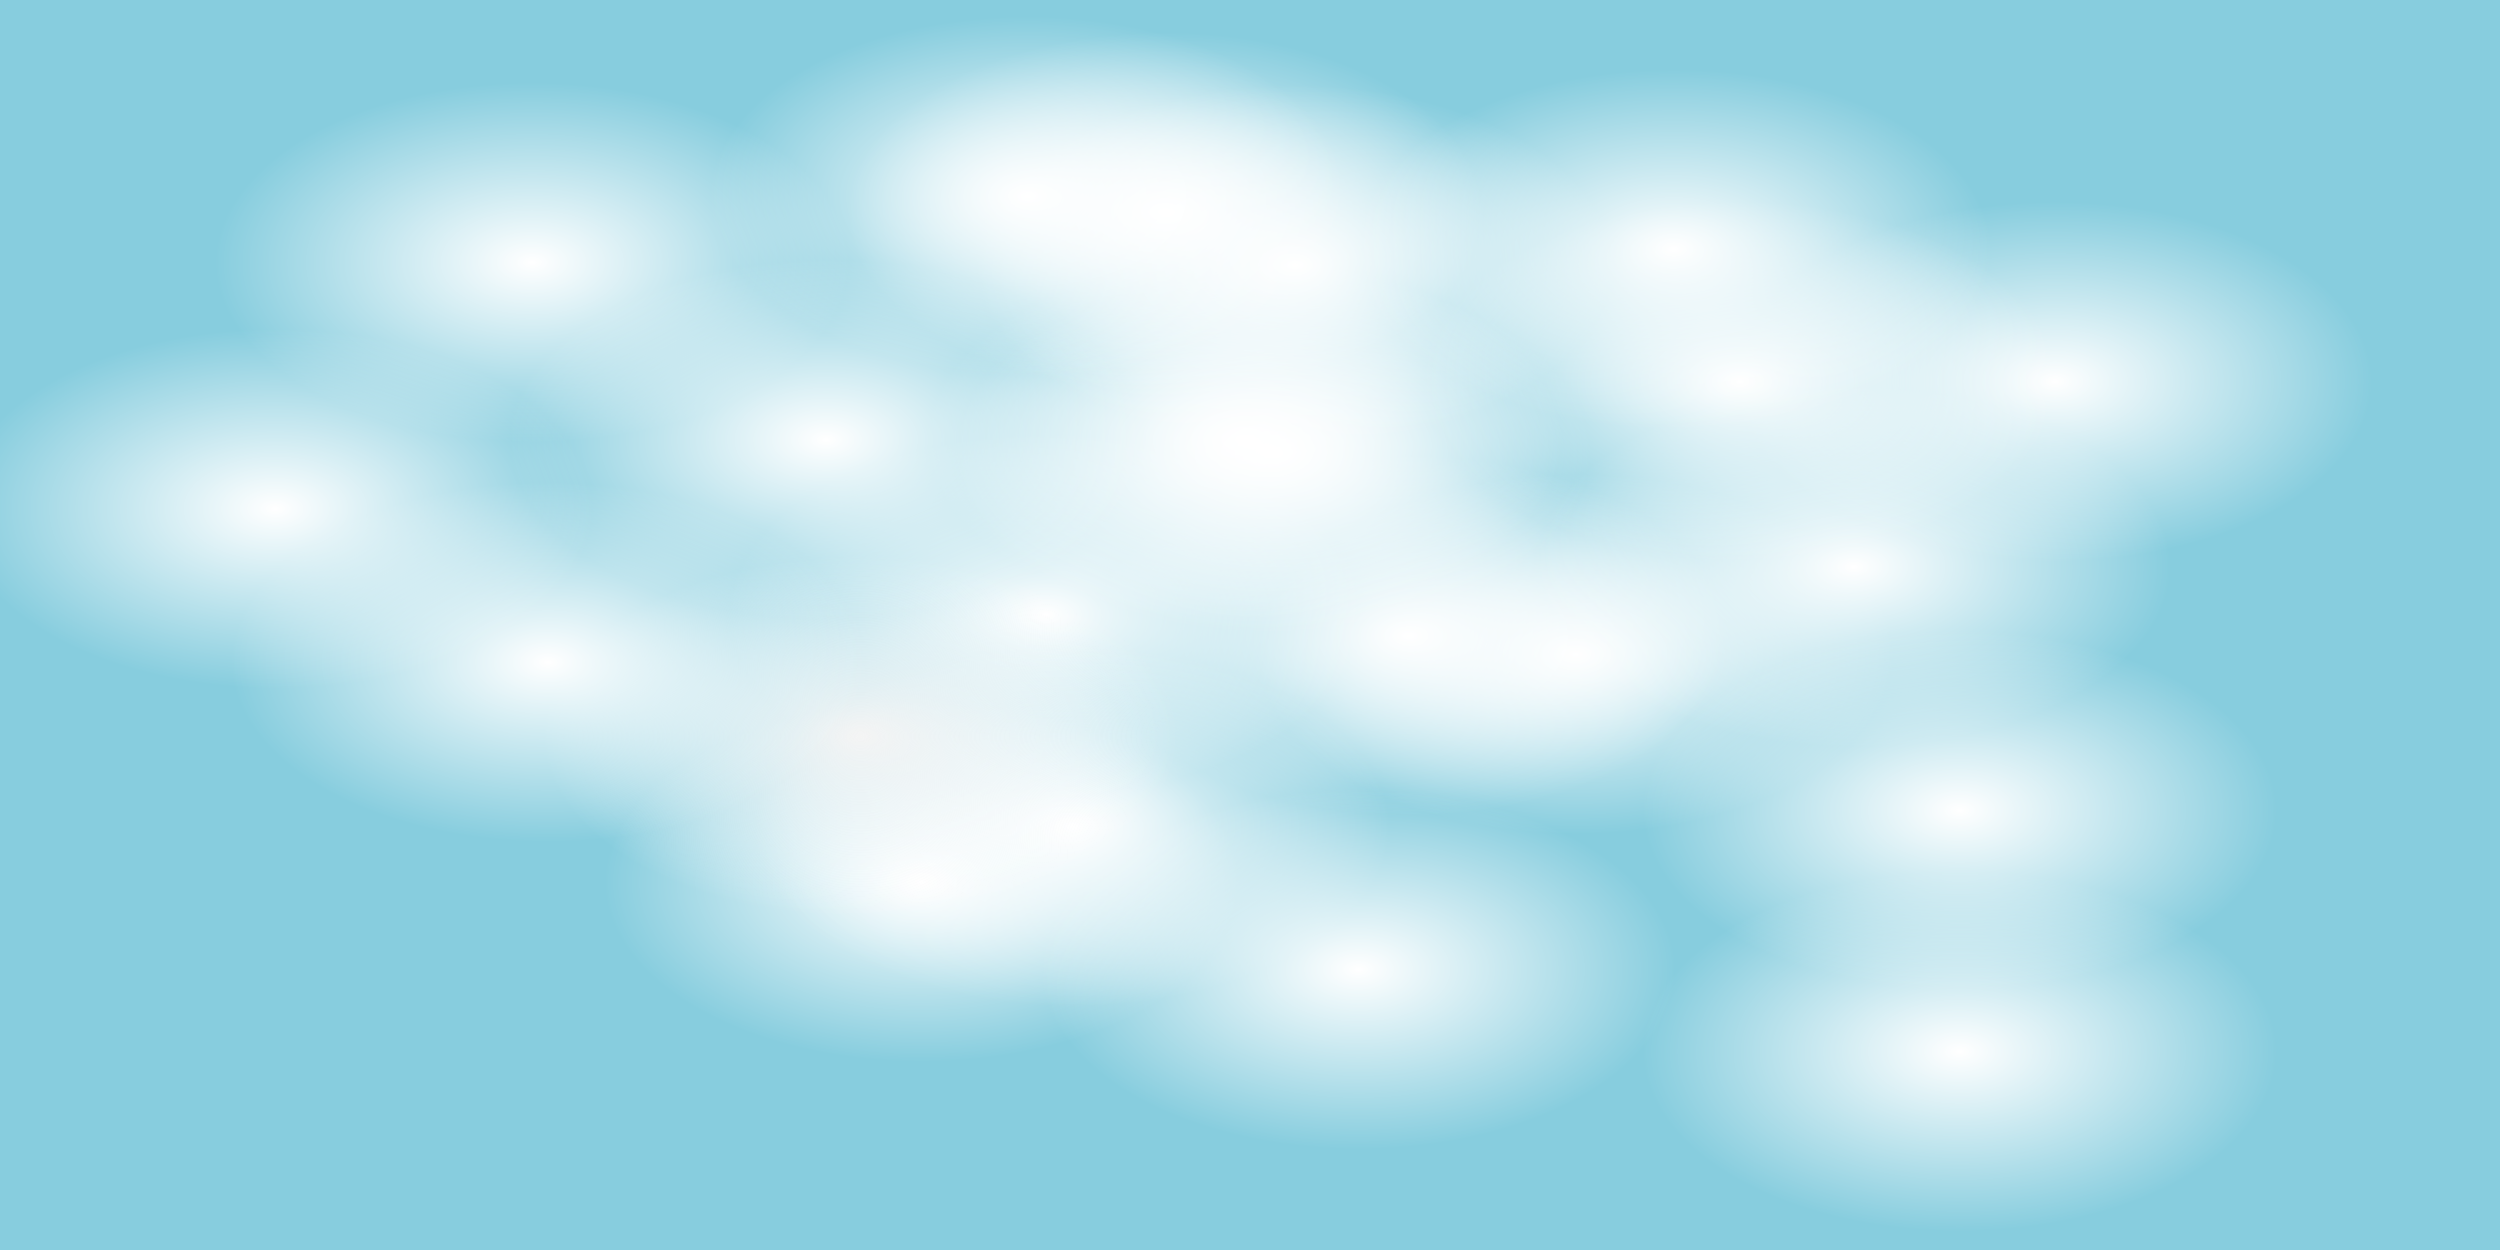 <?xml version="1.0" encoding="UTF-8" standalone="no"?>
<svg
   viewBox="0 0 200 100"
   version="1.1"
   id="svg438"
   sodipodi:docname="Cloud3.svg"
   inkscape:version="1.2.2 (732a01da63, 2022-12-09)"
   xmlns:inkscape="http://www.inkscape.org/namespaces/inkscape"
   xmlns:sodipodi="http://sodipodi.sourceforge.net/DTD/sodipodi-0.dtd"
   xmlns:xlink="http://www.w3.org/1999/xlink"
   xmlns="http://www.w3.org/2000/svg"
   xmlns:svg="http://www.w3.org/2000/svg">
  <sodipodi:namedview
     id="namedview440"
     pagecolor="#ffffff"
     bordercolor="#000000"
     borderopacity="0.25"
     inkscape:showpageshadow="2"
     inkscape:pageopacity="0.0"
     inkscape:pagecheckerboard="0"
     inkscape:deskcolor="#d1d1d1"
     showgrid="false"
     inkscape:zoom="4.72"
     inkscape:cx="99.04661"
     inkscape:cy="61.864407"
     inkscape:window-width="1680"
     inkscape:window-height="979"
     inkscape:window-x="-8"
     inkscape:window-y="-8"
     inkscape:window-maximized="1"
     inkscape:current-layer="layer1" />
  <defs
     id="defs432">
    <linearGradient
       inkscape:collect="always"
       id="linearGradient6504">
      <stop
         style="stop-color:#f4f4f4;stop-opacity:1;"
         offset="0"
         id="stop6500" />
      <stop
         style="stop-color:#ffffff;stop-opacity:0;"
         offset="1"
         id="stop6502" />
    </linearGradient>
    <linearGradient
       inkscape:collect="always"
       id="linearGradient4300">
      <stop
         style="stop-color:#ffffff;stop-opacity:1;"
         offset="0"
         id="stop4296" />
      <stop
         style="stop-color:#ffffff;stop-opacity:0;"
         offset="1"
         id="stop4298" />
    </linearGradient>
    <filter
       id="blur"
       x="-0.073"
       y="-1.704"
       width="1.146"
       height="4.408">
      <feGaussianBlur
         in="SourceGraphic"
         stdDeviation="3"
         id="feGaussianBlur429" />
    </filter>
    <radialGradient
       inkscape:collect="always"
       xlink:href="#linearGradient4300"
       id="radialGradient4302"
       cx="129.237"
       cy="59.322"
       fx="129.237"
       fy="59.322"
       r="25.424"
       gradientTransform="matrix(1,0,0,0.567,-3.178,18.715)"
       gradientUnits="userSpaceOnUse" />
    <radialGradient
       inkscape:collect="always"
       xlink:href="#linearGradient4300"
       id="radialGradient4302-8"
       cx="129.237"
       cy="59.322"
       fx="129.237"
       fy="59.322"
       r="25.424"
       gradientTransform="matrix(1,0,0,0.567,-16.525,17.232)"
       gradientUnits="userSpaceOnUse" />
    <radialGradient
       inkscape:collect="always"
       xlink:href="#linearGradient4300"
       id="radialGradient4302-5"
       cx="129.237"
       cy="59.322"
       fx="129.237"
       fy="59.322"
       r="25.424"
       gradientTransform="matrix(1,0,0,0.567,-29.661,1.554)"
       gradientUnits="userSpaceOnUse" />
    <radialGradient
       inkscape:collect="always"
       xlink:href="#linearGradient4300"
       id="radialGradient4302-0"
       cx="129.237"
       cy="59.322"
       fx="129.237"
       fy="59.322"
       r="25.424"
       gradientTransform="matrix(1,0,0,0.567,-45.551,15.537)"
       gradientUnits="userSpaceOnUse" />
    <radialGradient
       inkscape:collect="always"
       xlink:href="#linearGradient4300"
       id="radialGradient4302-6"
       cx="129.237"
       cy="59.322"
       fx="129.237"
       fy="59.322"
       r="25.424"
       gradientTransform="matrix(1,0,0,0.567,-27.331,2.613)"
       gradientUnits="userSpaceOnUse" />
    <radialGradient
       inkscape:collect="always"
       xlink:href="#linearGradient4300"
       id="radialGradient4302-61"
       cx="129.237"
       cy="59.322"
       fx="129.237"
       fy="59.322"
       r="25.424"
       gradientTransform="matrix(1,0,0,0.567,-55.508,36.935)"
       gradientUnits="userSpaceOnUse" />
    <radialGradient
       inkscape:collect="always"
       xlink:href="#linearGradient4300"
       id="radialGradient4302-66"
       cx="129.237"
       cy="59.322"
       fx="129.237"
       fy="59.322"
       r="25.424"
       gradientTransform="matrix(1,0,0,0.567,-43.432,32.486)"
       gradientUnits="userSpaceOnUse" />
    <radialGradient
       inkscape:collect="always"
       xlink:href="#linearGradient4300"
       id="radialGradient4302-3"
       cx="129.237"
       cy="59.322"
       fx="129.237"
       fy="59.322"
       r="25.424"
       gradientTransform="matrix(1,0,0,0.567,27.542,50.494)"
       gradientUnits="userSpaceOnUse" />
    <radialGradient
       inkscape:collect="always"
       xlink:href="#linearGradient6504"
       id="radialGradient4302-84"
       cx="129.237"
       cy="59.322"
       fx="129.237"
       fy="59.322"
       r="25.424"
       gradientTransform="matrix(1,0,0,0.567,-60.381,25.282)"
       gradientUnits="userSpaceOnUse" />
    <radialGradient
       inkscape:collect="always"
       xlink:href="#linearGradient4300"
       id="radialGradient4302-06"
       cx="129.237"
       cy="59.322"
       fx="129.237"
       fy="59.322"
       r="25.424"
       gradientTransform="matrix(1,0,0,0.567,19.068,11.723)"
       gradientUnits="userSpaceOnUse" />
    <radialGradient
       inkscape:collect="always"
       xlink:href="#linearGradient4300"
       id="radialGradient4302-1"
       cx="129.237"
       cy="59.322"
       fx="129.237"
       fy="59.322"
       r="25.424"
       gradientTransform="matrix(1,0,0,0.567,35.169,-3.107)"
       gradientUnits="userSpaceOnUse" />
    <radialGradient
       inkscape:collect="always"
       xlink:href="#linearGradient4300"
       id="radialGradient4302-7"
       cx="129.237"
       cy="59.322"
       fx="129.237"
       fy="59.322"
       r="25.424"
       gradientTransform="matrix(1,0,0,0.567,-86.653,-12.641)"
       gradientUnits="userSpaceOnUse" />
    <radialGradient
       inkscape:collect="always"
       xlink:href="#linearGradient4300"
       id="radialGradient4302-2"
       cx="129.237"
       cy="59.322"
       fx="129.237"
       fy="59.322"
       r="25.424"
       gradientTransform="matrix(1,0,0,0.567,-63.136,1.554)"
       gradientUnits="userSpaceOnUse" />
    <radialGradient
       inkscape:collect="always"
       xlink:href="#linearGradient4300"
       id="radialGradient4302-32"
       cx="129.237"
       cy="59.322"
       fx="129.237"
       fy="59.322"
       r="25.424"
       gradientTransform="matrix(1,0,0,0.567,-85.381,19.35)"
       gradientUnits="userSpaceOnUse" />
    <radialGradient
       inkscape:collect="always"
       xlink:href="#linearGradient4300"
       id="radialGradient4302-25"
       cx="129.237"
       cy="59.322"
       fx="129.237"
       fy="59.322"
       r="25.424"
       gradientTransform="matrix(1,0,0,0.567,-36.017,-16.667)"
       gradientUnits="userSpaceOnUse" />
    <radialGradient
       inkscape:collect="always"
       xlink:href="#linearGradient4300"
       id="radialGradient4302-01"
       cx="129.237"
       cy="59.322"
       fx="129.237"
       fy="59.322"
       r="25.424"
       gradientTransform="matrix(1,0,0,0.567,-25.636,-12.429)"
       gradientUnits="userSpaceOnUse" />
    <radialGradient
       inkscape:collect="always"
       xlink:href="#linearGradient4300"
       id="radialGradient4302-77"
       cx="129.237"
       cy="59.322"
       fx="129.237"
       fy="59.322"
       r="25.424"
       gradientTransform="matrix(1,0,0,0.567,-107.203,7.062)"
       gradientUnits="userSpaceOnUse" />
    <radialGradient
       inkscape:collect="always"
       xlink:href="#linearGradient4300"
       id="radialGradient4302-53"
       cx="129.237"
       cy="59.322"
       fx="129.237"
       fy="59.322"
       r="25.424"
       gradientTransform="matrix(1,0,0,0.567,27.542,31.215)"
       gradientUnits="userSpaceOnUse" />
    <radialGradient
       inkscape:collect="always"
       xlink:href="#linearGradient4300"
       id="radialGradient4302-35"
       cx="129.237"
       cy="59.322"
       fx="129.237"
       fy="59.322"
       r="25.424"
       gradientTransform="matrix(1,0,0,0.567,-20.551,43.927)"
       gradientUnits="userSpaceOnUse" />
    <radialGradient
       inkscape:collect="always"
       xlink:href="#linearGradient4300"
       id="radialGradient4302-09"
       cx="129.237"
       cy="59.322"
       fx="129.237"
       fy="59.322"
       r="25.424"
       gradientTransform="matrix(1,0,0,0.567,9.958,-3.107)"
       gradientUnits="userSpaceOnUse" />
    <radialGradient
       inkscape:collect="always"
       xlink:href="#linearGradient4300"
       id="radialGradient4302-85"
       cx="129.237"
       cy="59.322"
       fx="129.237"
       fy="59.322"
       r="25.424"
       gradientTransform="matrix(1,0,0,0.567,-47.034,-17.938)"
       gradientUnits="userSpaceOnUse" />
    <radialGradient
       inkscape:collect="always"
       xlink:href="#linearGradient4300"
       id="radialGradient4302-28"
       cx="129.237"
       cy="59.322"
       fx="129.237"
       fy="59.322"
       r="25.424"
       gradientTransform="matrix(1,0,0,0.567,4.661,-13.701)"
       gradientUnits="userSpaceOnUse" />
  </defs>
  <g
     inkscape:groupmode="layer"
     id="layer1"
     inkscape:label="background"
     style="fill:#00ffff">
    <rect
       style="fill:#87cdde"
       id="rect564"
       width="200.424"
       height="100.847"
       x="-0.212"
       y="-0.847" />
  </g>
  <g
     inkscape:groupmode="layer"
     id="layer2"
     inkscape:label="cloud">
    <ellipse
       style="fill:url(#radialGradient4302);fill-opacity:1"
       id="path942"
       cx="126.059"
       cy="52.331"
       rx="25.424"
       ry="14.407" />
    <ellipse
       style="fill:url(#radialGradient4302-8);fill-opacity:1"
       id="path942-4"
       cx="112.712"
       cy="50.847"
       rx="25.424"
       ry="14.407" />
    <ellipse
       style="fill:url(#radialGradient4302-5);fill-opacity:1"
       id="path942-7"
       cx="99.576"
       cy="35.169"
       rx="25.424"
       ry="14.407" />
    <ellipse
       style="fill:url(#radialGradient4302-0);fill-opacity:1"
       id="path942-46"
       cx="83.686"
       cy="49.153"
       rx="25.424"
       ry="14.407" />
    <ellipse
       style="fill:url(#radialGradient4302-6);fill-opacity:1"
       id="path942-9"
       cx="101.907"
       cy="36.229"
       rx="25.424"
       ry="14.407" />
    <ellipse
       style="fill:url(#radialGradient4302-61);fill-opacity:1"
       id="path942-3"
       cx="73.729"
       cy="70.551"
       rx="25.424"
       ry="14.407" />
    <ellipse
       style="fill:url(#radialGradient4302-66);fill-opacity:1"
       id="path942-31"
       cx="85.805"
       cy="66.102"
       rx="25.424"
       ry="14.407" />
    <ellipse
       style="fill:url(#radialGradient4302-3);fill-opacity:1"
       id="path942-8"
       cx="156.78"
       cy="84.11"
       rx="25.424"
       ry="14.407" />
    <ellipse
       style="fill:url(#radialGradient4302-84);fill-opacity:1"
       id="path942-5"
       cx="68.856"
       cy="58.898"
       rx="25.424"
       ry="14.407" />
    <ellipse
       style="fill:url(#radialGradient4302-06);fill-opacity:1"
       id="path942-53"
       cx="148.305"
       cy="45.339"
       rx="25.424"
       ry="14.407" />
    <ellipse
       style="fill:url(#radialGradient4302-1);fill-opacity:1"
       id="path942-30"
       cx="164.407"
       cy="30.508"
       rx="25.424"
       ry="14.407" />
    <ellipse
       style="fill:url(#radialGradient4302-7);fill-opacity:1"
       id="path942-97"
       cx="42.585"
       cy="20.975"
       rx="25.424"
       ry="14.407" />
    <ellipse
       style="fill:url(#radialGradient4302-2);fill-opacity:1"
       id="path942-94"
       cx="66.102"
       cy="35.169"
       rx="25.424"
       ry="14.407" />
    <ellipse
       style="fill:url(#radialGradient4302-32);fill-opacity:1"
       id="path942-6"
       cx="43.856"
       cy="52.966"
       rx="25.424"
       ry="14.407" />
    <ellipse
       style="fill:url(#radialGradient4302-25);fill-opacity:1"
       id="path942-462"
       cx="93.22"
       cy="16.949"
       rx="25.424"
       ry="14.407" />
    <ellipse
       style="fill:url(#radialGradient4302-01);fill-opacity:1"
       id="path942-67"
       cx="103.602"
       cy="21.186"
       rx="25.424"
       ry="14.407" />
    <ellipse
       style="fill:url(#radialGradient4302-77);fill-opacity:1"
       id="path942-1"
       cx="22.034"
       cy="40.678"
       rx="25.424"
       ry="14.407" />
    <ellipse
       style="fill:url(#radialGradient4302-53);fill-opacity:1"
       id="path942-10"
       cx="156.78"
       cy="64.831"
       rx="25.424"
       ry="14.407"
       inkscape:transform-center-x="27.754237"
       inkscape:transform-center-y="10.805085" />
    <ellipse
       style="fill:url(#radialGradient4302-35);fill-opacity:1"
       id="path942-17"
       cx="108.686"
       cy="77.542"
       rx="25.424"
       ry="14.407" />
    <ellipse
       style="fill:url(#radialGradient4302-09);fill-opacity:1"
       id="path942-07"
       cx="139.195"
       cy="30.508"
       rx="25.424"
       ry="14.407" />
    <ellipse
       style="fill:url(#radialGradient4302-85);fill-opacity:1"
       id="path942-89"
       cx="82.203"
       cy="15.678"
       rx="25.424"
       ry="14.407" />
    <ellipse
       style="fill:url(#radialGradient4302-28);fill-opacity:1"
       id="path942-64"
       cx="133.898"
       cy="19.915"
       rx="25.424"
       ry="14.407" />
  </g>
</svg>
